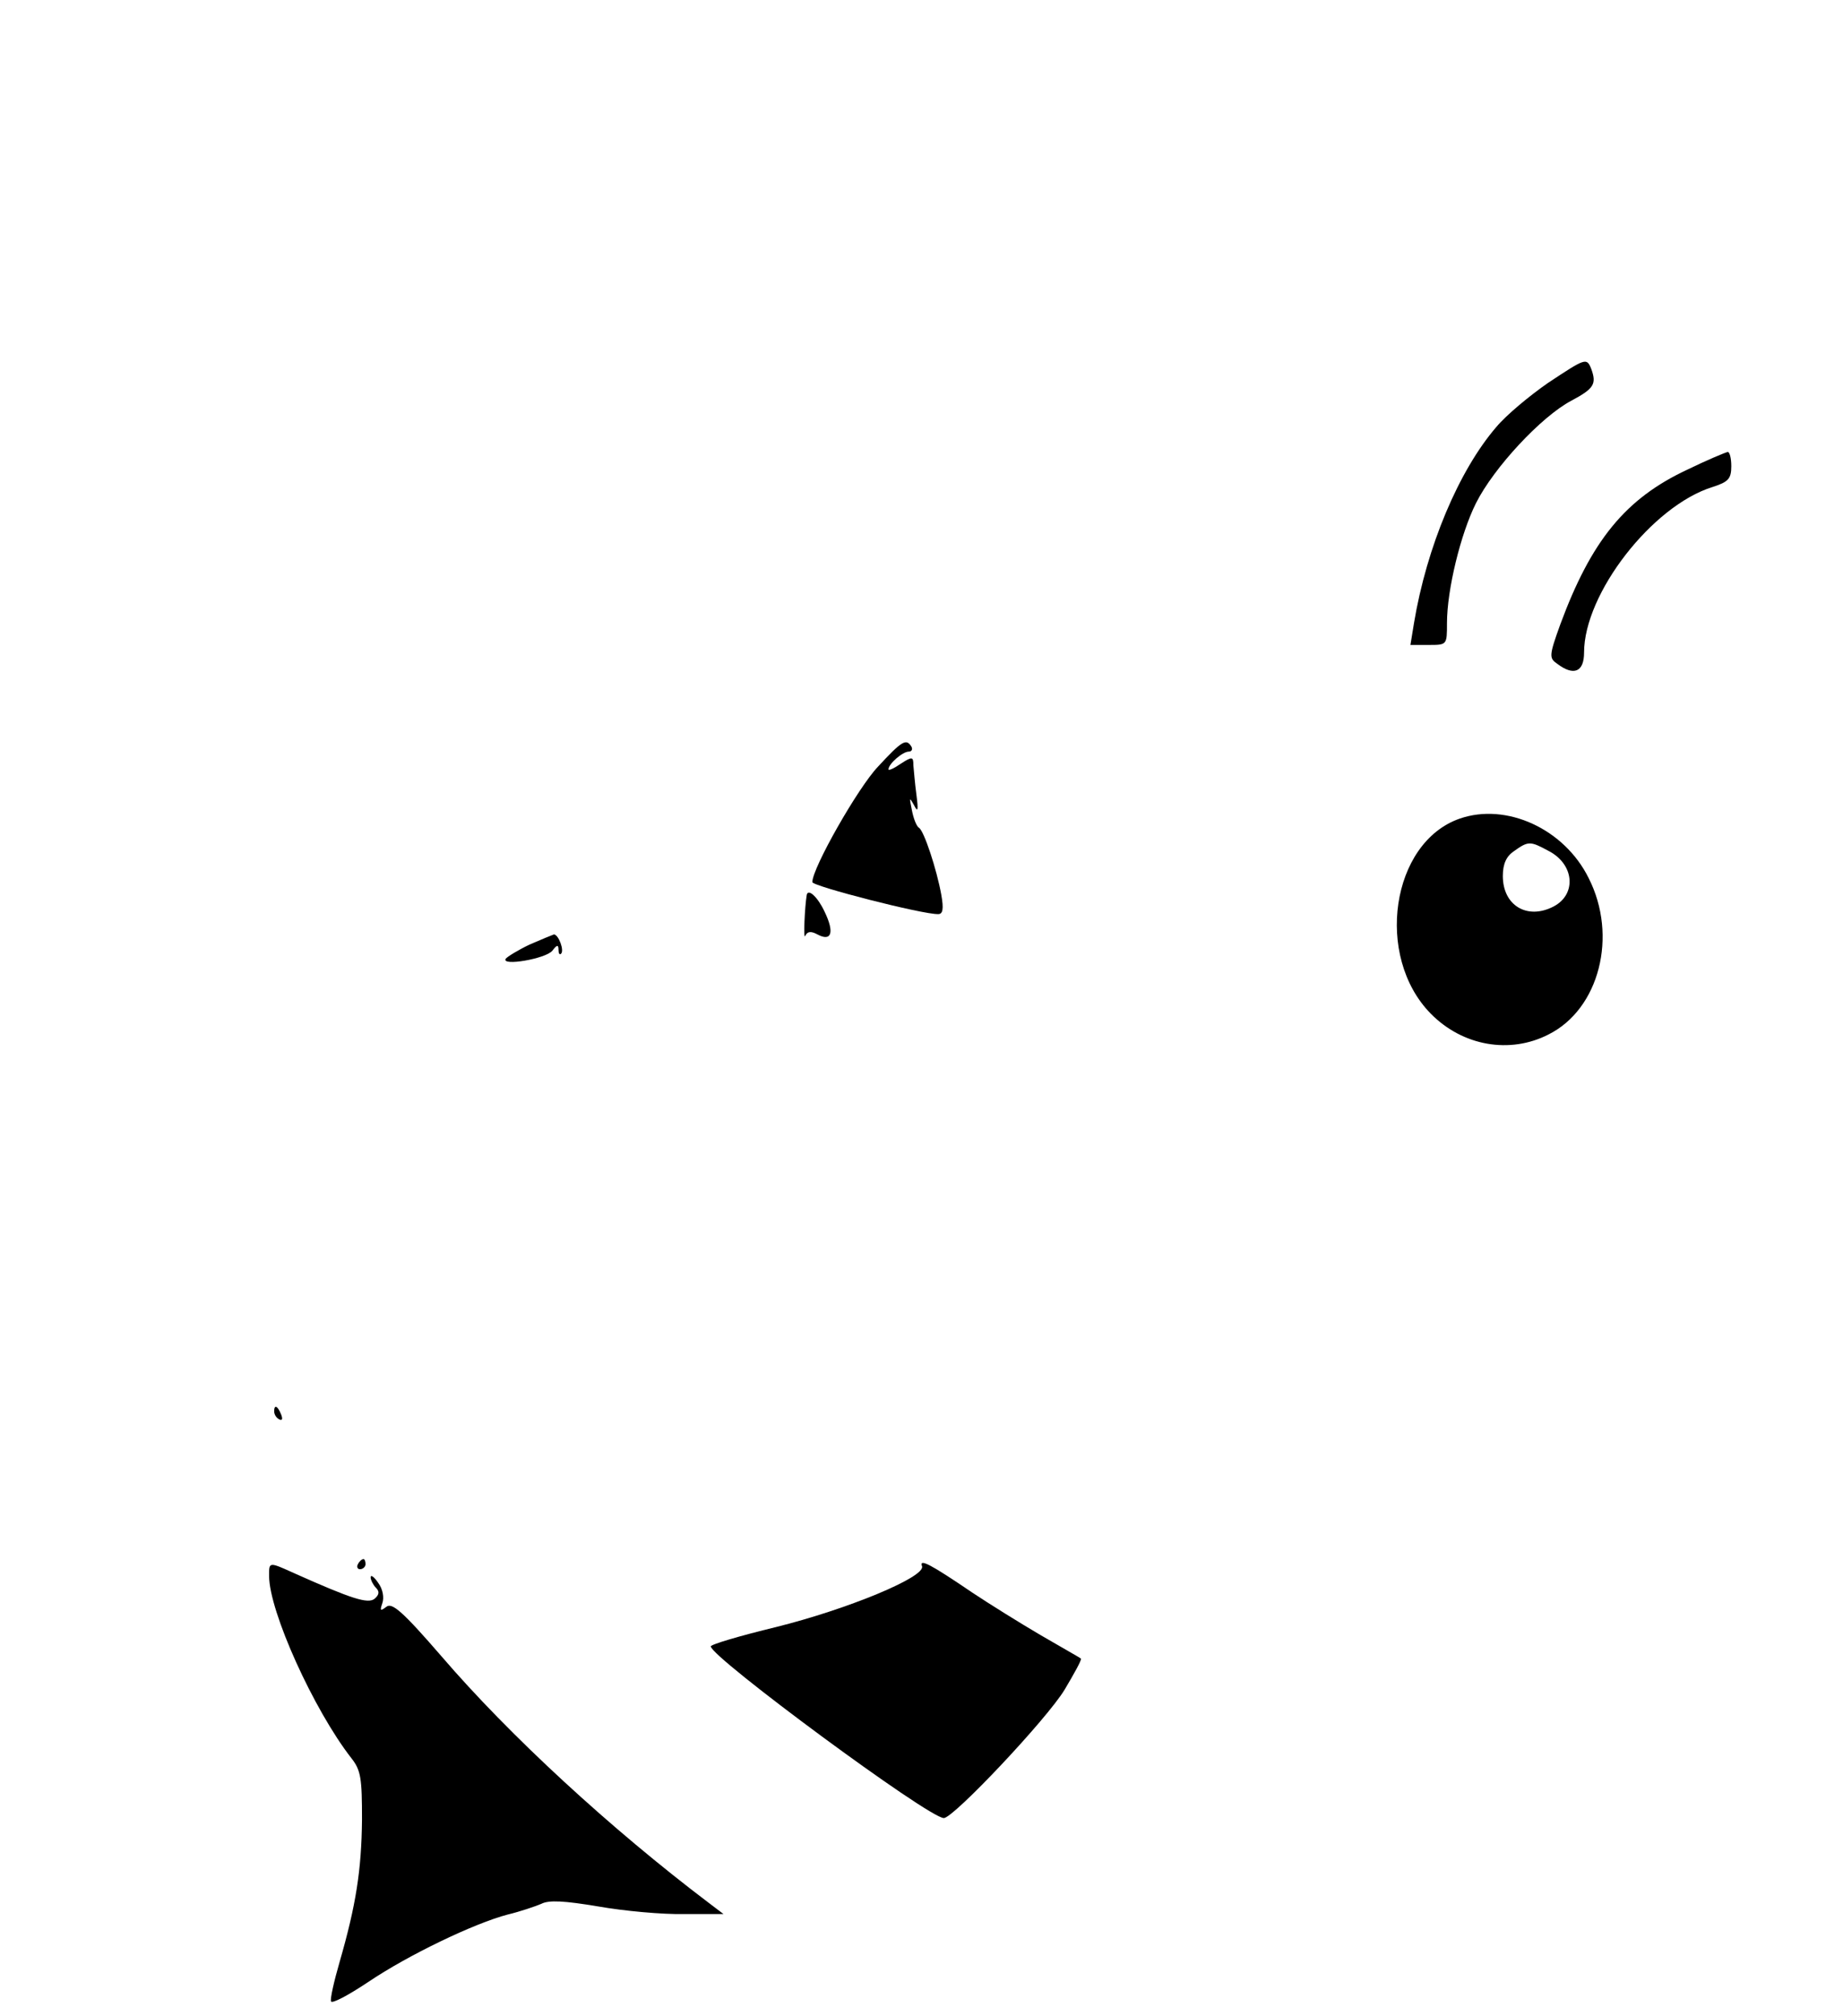 <?xml version="1.0" standalone="no"?>
<!DOCTYPE svg PUBLIC "-//W3C//DTD SVG 20010904//EN"
 "http://www.w3.org/TR/2001/REC-SVG-20010904/DTD/svg10.dtd">
<svg version="1.0" xmlns="http://www.w3.org/2000/svg"
 width="363pt" height="397pt" viewBox="0 0 363 397"
 preserveAspectRatio="xMidYMid meet">

<g transform="translate(0,397) scale(0.1,-0.1)"
fill="#000000" stroke="none">
<path d="M3049 3216 c-36 -25 -82 -63 -102 -87 -74 -86 -137 -236 -162 -386
l-7 -43 36 0 c36 0 36 0 36 43 0 66 27 176 57 236 35 70 129 171 188 202 45
24 50 33 39 63 -9 22 -11 21 -85 -28z"/>
<path d="M3323 3045 c-122 -57 -189 -140 -250 -305 -22 -61 -22 -66 -6 -77 33
-25 53 -16 53 22 0 116 134 289 253 326 31 10 37 16 37 41 0 15 -3 28 -7 28
-5 -1 -41 -16 -80 -35z"/>
<path d="M1729 2460 c-39 -41 -129 -199 -129 -227 0 -8 218 -64 248 -63 9 0
11 10 6 38 -9 50 -34 126 -44 132 -5 3 -11 19 -14 35 -5 25 -5 26 4 10 8 -16
9 -11 5 20 -3 22 -5 48 -6 58 0 17 -2 18 -25 3 -13 -9 -24 -14 -24 -11 0 11
28 35 40 35 6 0 8 5 5 10 -10 16 -18 12 -66 -40z"/>
<path d="M2875 2358 c-135 -47 -168 -271 -57 -384 63 -64 156 -80 232 -41 100
50 137 194 79 308 -48 97 -162 149 -254 117z m174 -63 c52 -26 57 -86 11 -110
-52 -27 -100 2 -100 60 0 24 7 39 22 49 28 20 32 20 67 1z"/>
<path d="M1589 2208 c-4 -24 -7 -90 -3 -81 4 9 11 10 24 3 28 -15 34 4 14 45
-13 28 -32 46 -35 33z"/>
<path d="M1043 2110 c-23 -11 -44 -24 -47 -28 -9 -15 79 0 92 16 9 12 12 12
12 2 0 -7 2 -11 5 -8 7 6 -5 38 -14 38 -3 -1 -25 -10 -48 -20z"/>
<path d="M540 1191 c0 -6 4 -13 10 -16 6 -3 7 1 4 9 -7 18 -14 21 -14 7z"/>
<path d="M705 890 c-3 -5 -1 -10 4 -10 6 0 11 5 11 10 0 6 -2 10 -4 10 -3 0
-8 -4 -11 -10z"/>
<path d="M1816 886 c8 -21 -147 -85 -288 -120 -70 -17 -128 -34 -128 -38 0
-21 429 -338 459 -338 19 0 203 195 238 253 19 32 34 59 32 61 -2 2 -38 22
-79 46 -41 24 -102 62 -135 84 -81 55 -105 68 -99 52z"/>
<path d="M530 867 c0 -70 88 -264 162 -359 19 -24 21 -40 21 -121 -1 -100 -12
-169 -44 -280 -11 -38 -19 -73 -17 -78 2 -5 34 12 73 38 80 54 210 116 275
133 25 6 54 16 66 21 15 8 46 6 112 -5 51 -9 127 -16 170 -15 l77 0 -29 22
c-193 146 -392 329 -526 485 -77 89 -98 107 -109 98 -12 -9 -13 -8 -8 7 4 11
1 28 -8 40 -8 12 -15 17 -15 11 0 -5 5 -15 10 -20 8 -8 7 -14 -2 -22 -13 -11
-46 0 -156 49 -53 24 -52 24 -52 -4z"/>
</g>
</svg>
